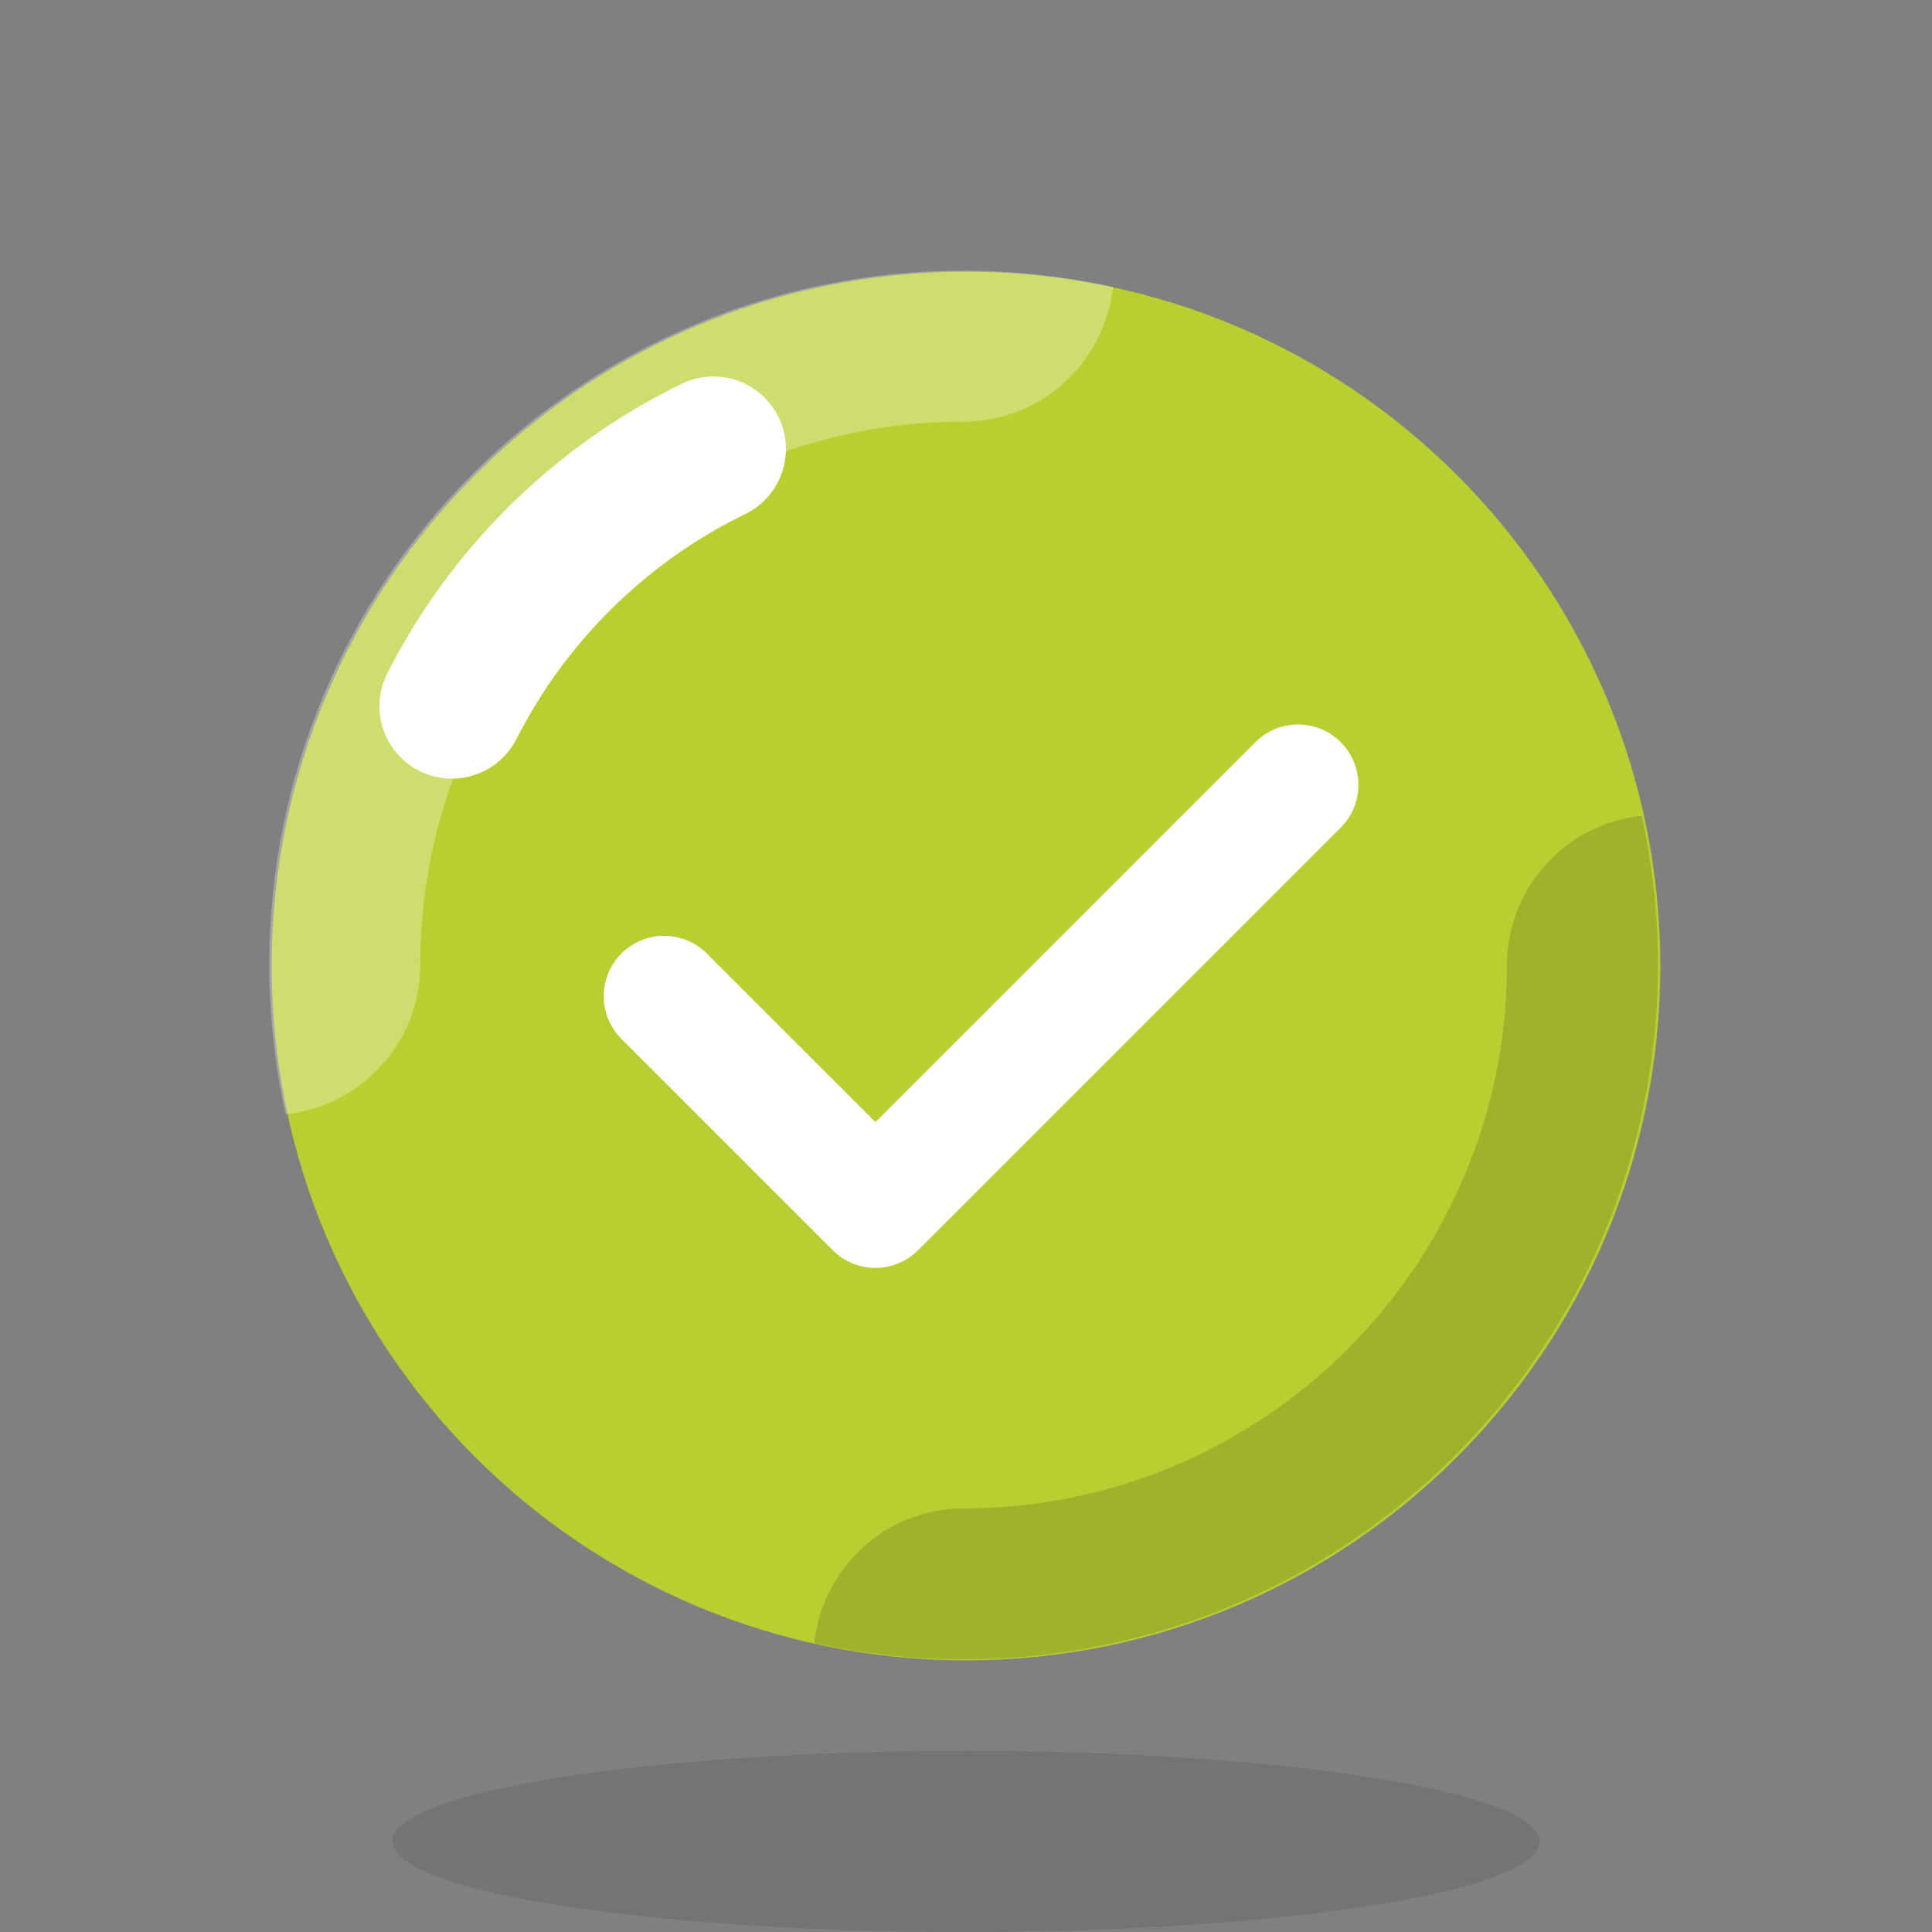 <svg width="80" height="80" viewBox="0 0 80 80" fill="none" xmlns="http://www.w3.org/2000/svg">
<rect x="0" y="0" width="80" height="80" fill="#808080" stroke="none"/>
<path d="M40 68.75C55.878 68.75 68.75 55.878 68.75 40C68.75 24.122 55.878 11.25 40 11.25C24.122 11.25 11.25 24.122 11.25 40C11.25 55.878 24.122 68.75 40 68.75Z" fill="#BBCE31"/>
<path opacity="0.3" d="M39.9 17.457C43.122 17.457 45.743 15.011 46.083 11.881C44.09 11.445 42.024 11.207 39.9 11.207C24.022 11.207 11.15 24.078 11.15 39.957C11.15 42.081 11.388 44.147 11.824 46.14C14.955 45.8 17.4 43.178 17.4 39.957C17.4 27.551 27.495 17.457 39.9 17.457Z" fill="white"/>
<path opacity="0.15" d="M67.978 33.776C64.846 34.116 62.401 36.737 62.401 39.959C62.401 52.365 52.307 62.459 39.901 62.459C36.68 62.459 34.059 64.905 33.719 68.035C35.711 68.471 37.778 68.709 39.901 68.709C55.78 68.709 68.651 55.837 68.651 39.959C68.651 37.835 68.415 35.767 67.978 33.776Z" fill="#131313"/>
<path d="M18.711 29.241C21.058 24.618 24.876 20.86 29.543 18.589" stroke="white" stroke-width="6" stroke-miterlimit="10" stroke-linecap="round" stroke-linejoin="round"/>
<path opacity="0.1" d="M40 80C53.117 80 63.75 78.321 63.75 76.25C63.75 74.179 53.117 72.5 40 72.5C26.883 72.5 16.25 74.179 16.25 76.25C16.25 78.321 26.883 80 40 80Z" fill="#131313"/>
<path d="M36.25 52.5C35.61 52.5 34.971 52.256 34.482 51.768L25.732 43.018C24.756 42.041 24.756 40.459 25.732 39.483C26.708 38.506 28.291 38.506 29.267 39.483L36.25 46.464L51.982 30.733C52.958 29.756 54.541 29.756 55.517 30.733C56.493 31.709 56.493 33.291 55.517 34.268L38.017 51.768C37.528 52.256 36.89 52.5 36.25 52.5Z" fill="white"/>
</svg>

